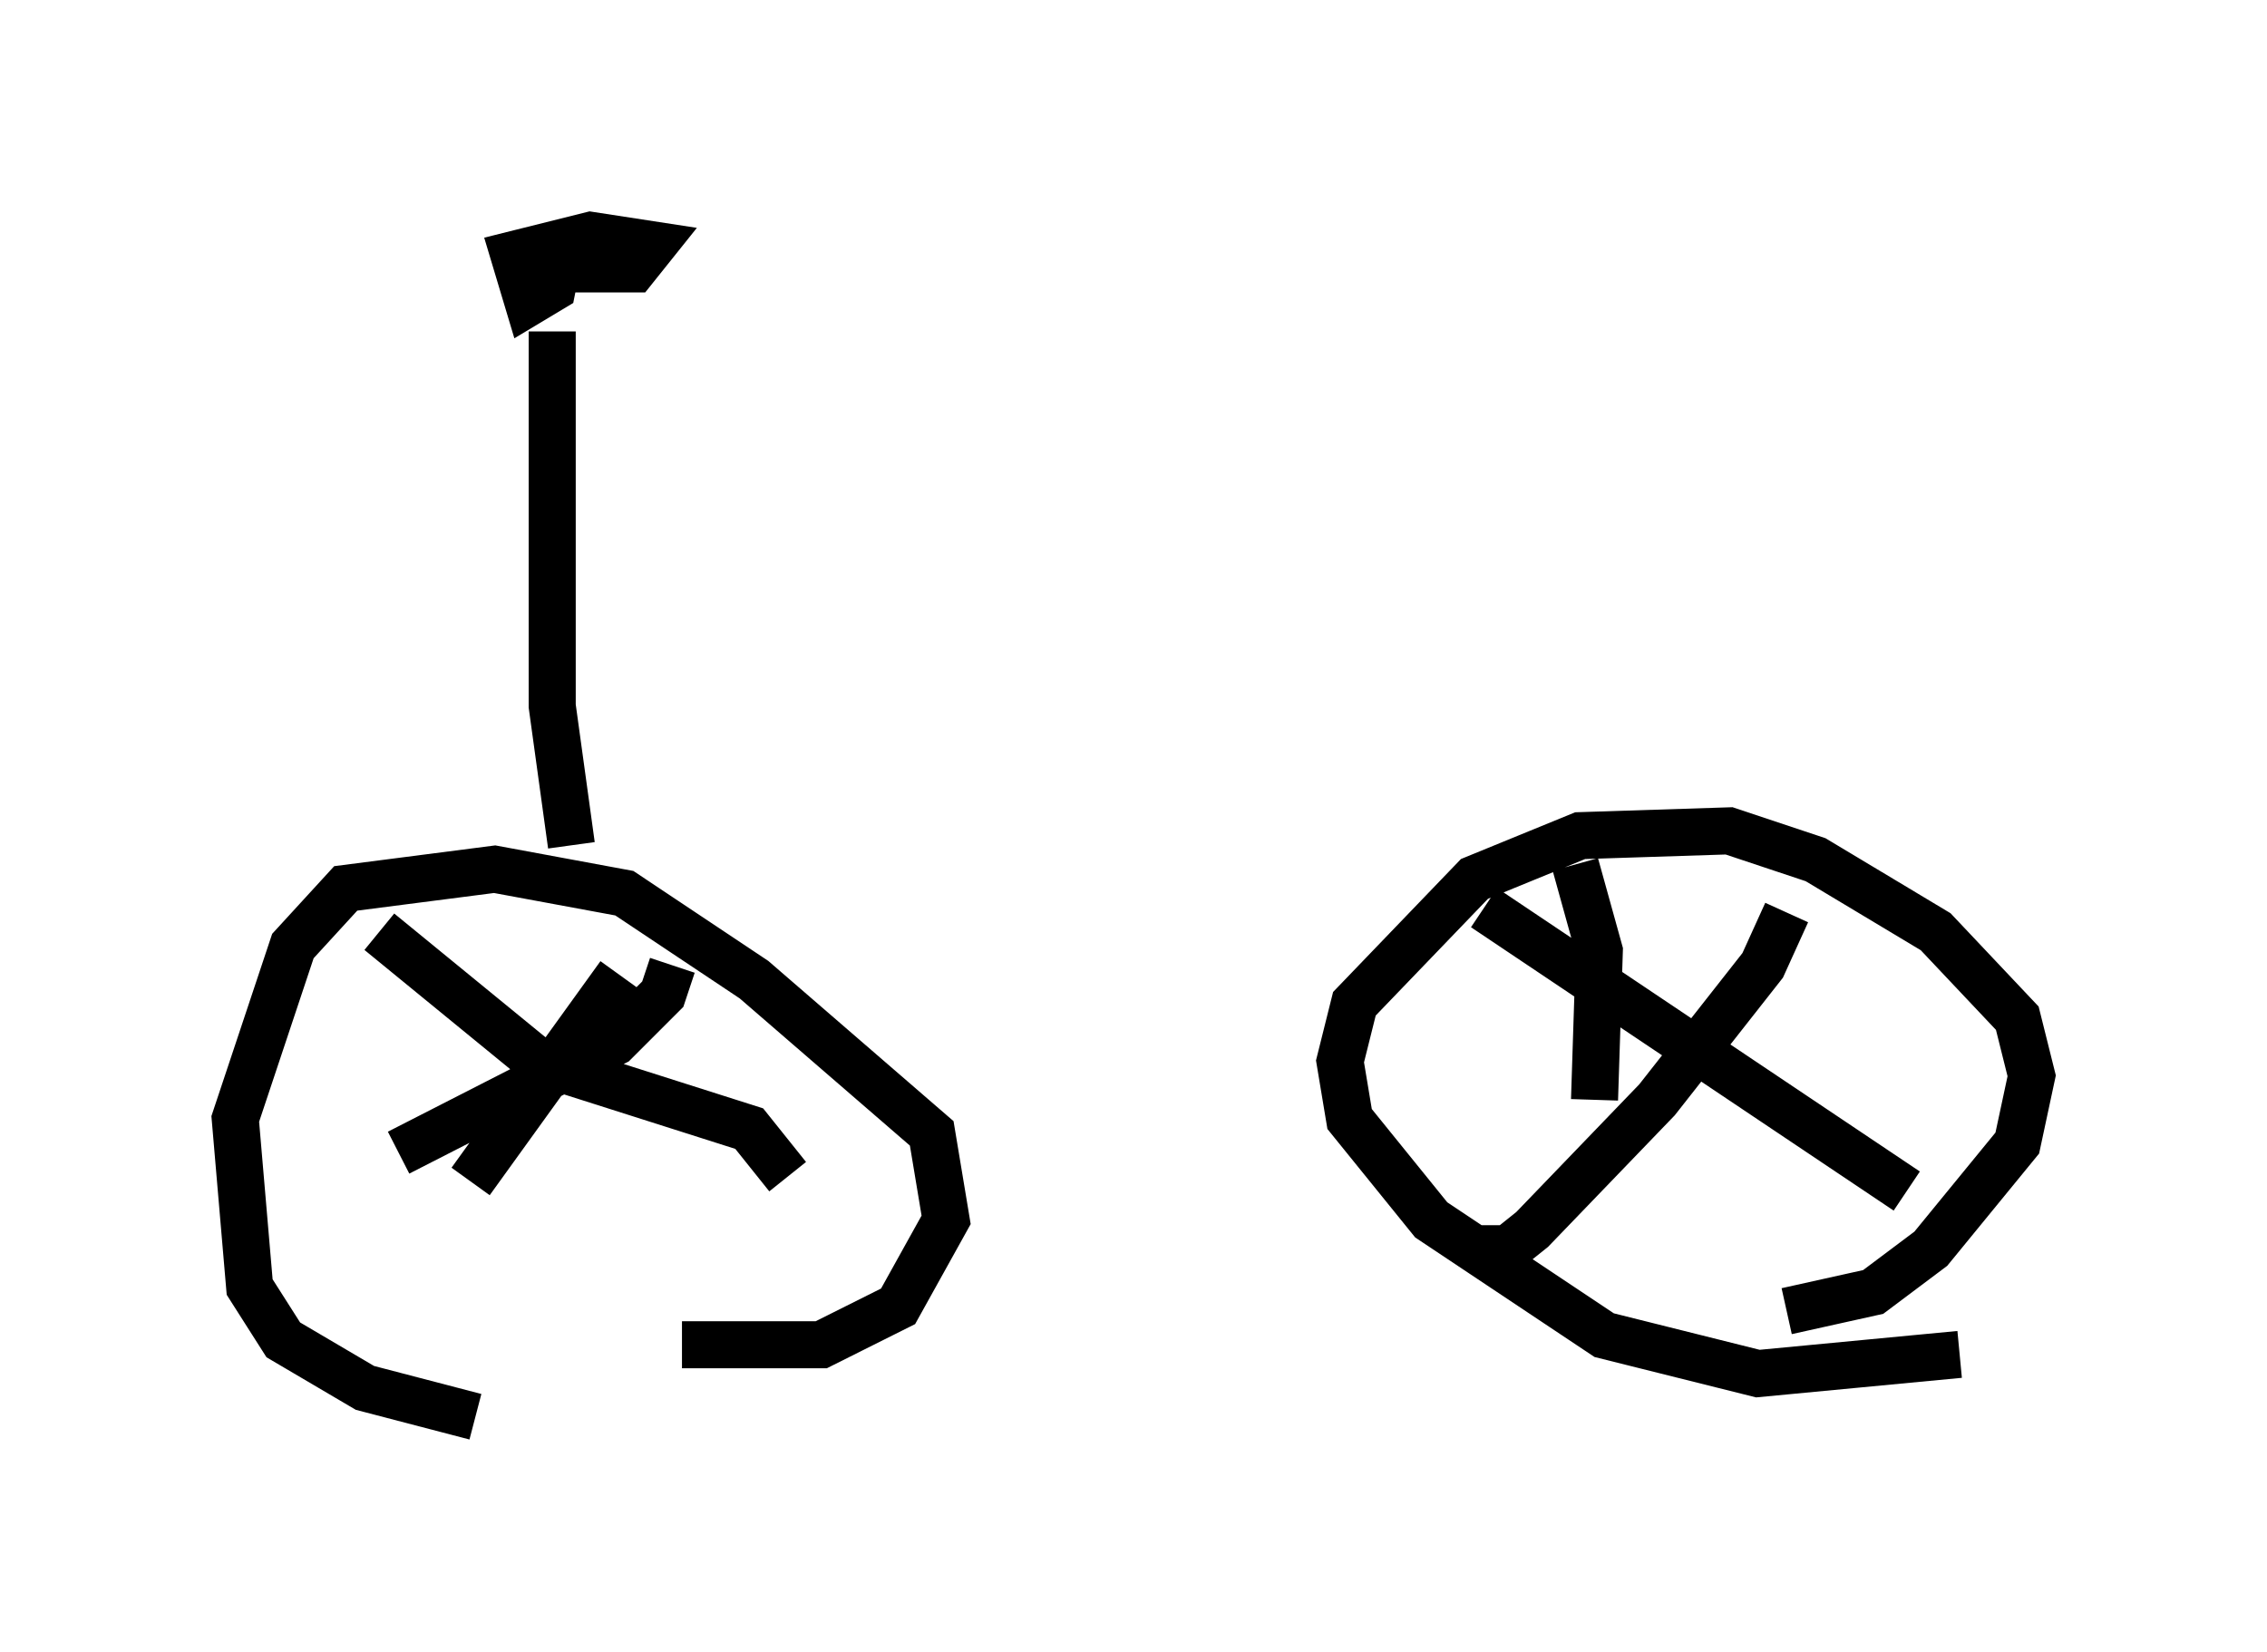 <?xml version="1.0" encoding="utf-8" ?>
<svg baseProfile="full" height="35.113" version="1.1" width="48.18" xmlns="http://www.w3.org/2000/svg" xmlns:ev="http://www.w3.org/2001/xml-events" xmlns:xlink="http://www.w3.org/1999/xlink"><defs /><rect fill="white" height="35.113" width="48.18" x="0" y="0" /><path d="M12.554, 30.011 m-2.45, 0.102 l-2.348, -0.613 -1.735, -1.021 l-0.715, -1.123 -0.306, -3.573 l1.225, -3.675 1.123, -1.225 l3.165, -0.408 2.756, 0.51 l2.756, 1.838 3.777, 3.267 l0.306, 1.838 -1.021, 1.838 l-1.633, 0.817 -2.96, 0.0 m-1.327, -7.861 l-3.165, 4.39 m-1.94, -5.308 l3.369, 2.756 4.492, 1.429 l0.817, 1.021 m-2.45, -4.492 l-0.204, 0.613 -1.021, 1.021 l-4.594, 2.348 m33.177, 4.288 l-4.288, 0.408 -3.267, -0.817 l-3.675, -2.45 -1.735, -2.144 l-0.204, -1.225 0.306, -1.225 l2.552, -2.654 2.246, -0.919 l3.165, -0.102 1.838, 0.613 l2.552, 1.531 1.735, 1.838 l0.306, 1.225 -0.306, 1.429 l-1.838, 2.246 -1.225, 0.919 l-1.838, 0.408 m0.0, -8.473 l-0.51, 1.123 -2.246, 2.858 l-2.654, 2.756 -0.51, 0.408 l-0.715, 0.0 m0.204, -7.248 l8.983, 6.023 m-7.044, -6.942 l0.51, 1.838 -0.102, 3.165 m-21.744, -5.41 l-0.408, -2.96 0.0, -7.963 m0.102, -1.429 l-0.102, 0.51 -0.51, 0.306 l-0.306, -1.021 1.633, -0.408 l1.327, 0.204 -0.408, 0.51 l-2.552, 0.0 " fill="none" stroke="black" stroke-width="1" /></svg>